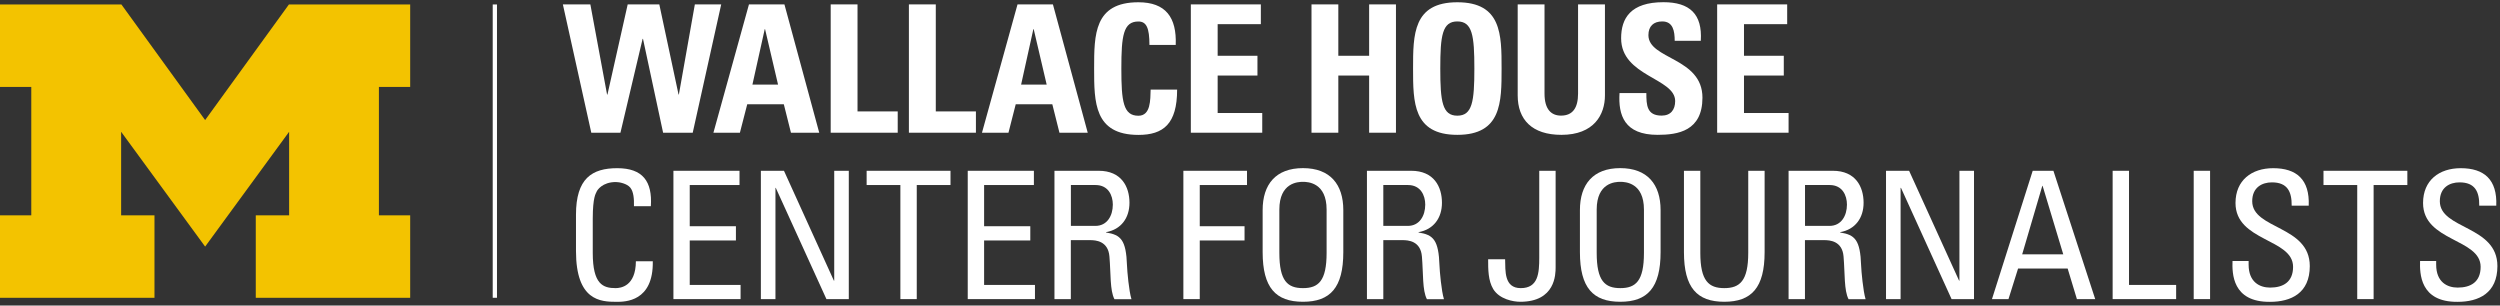 <?xml version="1.0" encoding="utf-8"?>
<!-- Generator: Adobe Illustrator 26.2.1, SVG Export Plug-In . SVG Version: 6.00 Build 0)  -->
<svg version="1.1" id="Layer_1" xmlns="http://www.w3.org/2000/svg" xmlns:xlink="http://www.w3.org/1999/xlink" x="0px" y="0px"
	 viewBox="0 0 375.62 45.91" style="enable-background:new 0 0 375.62 45.91;" xml:space="preserve">
<rect x="0" y="0" width="375.62" height="45.91" fill="#333333" stroke="none"/>
<style type="text/css">
	.st0{fill:#FFFFFF;}
	.st1{fill:#F3C300;}
</style>
<polygon class="st0" points="104.4,0.66 102,14.2 101.95,14.2 99.06,0.66 94.31,0.66 91.27,14.2 91.21,14.2 88.7,0.66 84.57,0.66 
	88.84,19.94 93.22,19.94 96.55,5.84 96.61,5.84 99.63,19.94 104.08,19.94 108.36,0.66 "/>
<path class="st0" d="M114.9,4.38h0.05l1.95,8.33h-3.85L114.9,4.38z M112.53,0.66l-5.34,19.28h3.98l1.1-4.27h5.5l1.07,4.27h4.25
	l-5.23-19.28H112.53z"/>
<polygon class="st0" points="124.81,0.66 124.81,19.94 134.88,19.94 134.88,16.74 128.84,16.74 128.84,0.66 "/>
<polygon class="st0" points="136.56,0.66 136.56,19.94 146.63,19.94 146.63,16.74 140.6,16.74 140.6,0.66 "/>
<path class="st0" d="M155.26,4.38h0.05l1.95,8.33h-3.84L155.26,4.38z M152.88,0.66l-5.34,19.28h3.98l1.09-4.27h5.5l1.07,4.27h4.25
	l-5.23-19.28H152.88z"/>
<g>
	<path class="st0" d="M164.39,10.3c0-5.1,0-9.96,6.65-9.96c4.11,0,5.77,2.27,5.61,6.41h-3.95c0-2.56-0.45-3.52-1.66-3.52
		c-2.27,0-2.56,2.14-2.56,7.08c0,4.94,0.29,7.08,2.56,7.08c1.87,0,1.79-2.4,1.84-3.93h3.98c0,5.15-2.06,6.81-5.82,6.81
		C164.39,20.26,164.39,15.35,164.39,10.3"/>
</g>
<polygon class="st0" points="178.92,0.66 178.92,19.94 189.65,19.94 189.65,16.98 182.95,16.98 182.95,11.35 188.93,11.35 
	188.93,8.38 182.95,8.38 182.95,3.63 189.44,3.63 189.44,0.66 "/>
<polygon class="st0" points="205.71,0.66 205.71,8.38 201.08,8.38 201.08,0.66 197.05,0.66 197.05,19.94 201.08,19.94 201.08,11.35 
	205.71,11.35 205.71,19.94 209.74,19.94 209.74,0.66 "/>
<g>
	<path class="st0" d="M221.52,10.3c0-4.94-0.29-7.08-2.56-7.08c-2.27,0-2.56,2.14-2.56,7.08c0,4.94,0.3,7.08,2.56,7.08
		C221.22,17.38,221.52,15.24,221.52,10.3 M212.31,10.3c0-5.1,0-9.96,6.65-9.96c6.65,0,6.65,4.86,6.65,9.96c0,5.05,0,9.96-6.65,9.96
		C212.31,20.26,212.31,15.35,212.31,10.3"/>
	<path class="st0" d="M241.14,0.66v13.67c0,2.88-1.63,5.93-6.54,5.93c-4.43,0-6.57-2.3-6.57-5.93V0.66h4.03v13.4
		c0,2.38,1.02,3.31,2.48,3.31c1.76,0,2.56-1.17,2.56-3.31V0.66H241.14z"/>
	<path class="st0" d="M249.05,20.26c-4.99,0-5.93-2.94-5.72-6.28h4.03c0,1.84,0.08,3.39,2.3,3.39c1.36,0,2.03-0.88,2.03-2.19
		c0-3.47-8.12-3.69-8.12-9.43c0-3.02,1.44-5.42,6.36-5.42c3.92,0,5.87,1.76,5.61,5.8h-3.92c0-1.44-0.24-2.91-1.87-2.91
		c-1.31,0-2.08,0.72-2.08,2.06c0,3.66,8.12,3.34,8.12,9.4C255.78,19.68,252.12,20.26,249.05,20.26"/>
</g>
<polygon class="st0" points="258,0.66 258,19.94 268.73,19.94 268.73,16.98 262.03,16.98 262.03,11.35 268.01,11.35 268.01,8.38 
	262.03,8.38 262.03,3.63 268.52,3.63 268.52,0.66 "/>
<g>
	<path class="st0" d="M95.25,30.98c0.03-1.09-0.05-2.19-0.56-2.8c-0.51-0.61-1.66-0.83-2.16-0.83c-2.03,0-2.83,1.23-2.91,1.5
		c-0.08,0.21-0.56,0.7-0.56,4.01V38c0,4.73,1.55,5.29,3.44,5.29c0.75,0,3.02-0.27,3.04-4.03h2.54c0.11,6.09-4.19,6.09-5.45,6.09
		c-2.4,0-6.09-0.16-6.09-7.64v-5.45c0-5.45,2.4-6.99,6.2-6.99c3.82,0,5.29,1.97,5.05,5.71H95.25z"/>
</g>
<polygon class="st0" points="101.18,25.66 101.18,44.94 111.27,44.94 111.27,42.81 103.63,42.81 103.63,36.13 110.57,36.13 
	110.57,33.99 103.63,33.99 103.63,27.8 111.11,27.8 111.11,25.66 "/>
<polygon class="st0" points="125.34,25.66 125.34,42.17 125.29,42.17 117.79,25.66 114.32,25.66 114.32,44.94 116.51,44.94 
	116.51,28.23 116.56,28.23 124.17,44.94 127.53,44.94 127.53,25.66 "/>
<polygon class="st0" points="130.21,25.66 130.21,27.8 135.28,27.8 135.28,44.94 137.74,44.94 137.74,27.8 142.81,27.8 
	142.81,25.66 "/>
<polygon class="st0" points="145.4,25.66 145.4,44.94 155.5,44.94 155.5,42.81 147.86,42.81 147.86,36.13 154.8,36.13 154.8,33.99 
	147.86,33.99 147.86,27.8 155.34,27.8 155.34,25.66 "/>
<g>
	<path class="st0" d="M160.89,33.94h3.69c1.76,0,2.62-1.52,2.62-3.2c0-1.39-0.69-2.94-2.59-2.94h-3.71V33.94z M160.89,36.08v8.86
		h-2.46V25.66h6.65c3.42,0,4.62,2.4,4.62,4.81c0,2.27-1.25,4.01-3.52,4.41v0.05c2.22,0.35,3.02,1.1,3.15,4.97
		c0.03,0.83,0.29,3.84,0.67,5.05h-2.56c-0.69-1.33-0.53-3.84-0.75-6.41c-0.19-2.35-2.08-2.46-2.91-2.46H160.89z"/>
</g>
<polygon class="st0" points="177.8,25.66 177.8,44.94 180.26,44.94 180.26,36.13 186.99,36.13 186.99,33.99 180.26,33.99 
	180.26,27.8 187.36,27.8 187.36,25.66 "/>
<g>
	<path class="st0" d="M199.32,38v-6.51c0-4.03-2.78-4.17-3.55-4.17s-3.55,0.13-3.55,4.17V38c0,4.22,1.23,5.29,3.55,5.29
		C198.09,43.29,199.32,42.22,199.32,38 M189.71,37.89v-6.33c0-3.85,1.97-6.3,6.06-6.3s6.06,2.46,6.06,6.3v6.33
		c0,5.34-1.97,7.45-6.06,7.45S189.71,43.23,189.71,37.89"/>
	<path class="st0" d="M207.84,33.94h3.68c1.76,0,2.62-1.52,2.62-3.2c0-1.39-0.7-2.94-2.59-2.94h-3.71V33.94z M207.84,36.08v8.86
		h-2.46V25.66h6.65c3.42,0,4.62,2.4,4.62,4.81c0,2.27-1.25,4.01-3.52,4.41v0.05c2.22,0.35,3.02,1.1,3.15,4.97
		c0.03,0.83,0.29,3.84,0.67,5.05h-2.56c-0.7-1.33-0.53-3.84-0.75-6.41c-0.19-2.35-2.08-2.46-2.91-2.46H207.84z"/>
	<path class="st0" d="M226.14,38.96c0.05,1.74-0.16,4.33,2.35,4.33c2.62,0,2.78-2.24,2.78-4.59V25.66h2.46v14.5
		c0,1.04-0.03,5.18-5.31,5.18c-1.07,0-3.12-0.38-4.06-1.9c-0.77-1.28-0.77-2.94-0.77-4.49H226.14z"/>
	<path class="st0" d="M247,38v-6.51c0-4.03-2.78-4.17-3.55-4.17s-3.55,0.13-3.55,4.17V38c0,4.22,1.23,5.29,3.55,5.29
		S247,42.22,247,38 M237.38,37.89v-6.33c0-3.85,1.97-6.3,6.06-6.3s6.06,2.46,6.06,6.3v6.33c0,5.34-1.97,7.45-6.06,7.45
		S237.38,43.23,237.38,37.89"/>
	<path class="st0" d="M253.01,25.66h2.46V38c0,4.22,1.28,5.29,3.6,5.29c2.32,0,3.6-1.07,3.6-5.29V25.66h2.46v12.23
		c0,5.34-1.97,7.45-6.06,7.45c-4.09,0-6.06-2.11-6.06-7.45V25.66z"/>
	<path class="st0" d="M271.19,33.94h3.69c1.76,0,2.62-1.52,2.62-3.2c0-1.39-0.69-2.94-2.59-2.94h-3.71V33.94z M271.19,36.08v8.86
		h-2.46V25.66h6.65c3.42,0,4.62,2.4,4.62,4.81c0,2.27-1.25,4.01-3.52,4.41v0.05c2.22,0.35,3.02,1.1,3.15,4.97
		c0.03,0.83,0.3,3.84,0.67,5.05h-2.56c-0.69-1.33-0.53-3.84-0.75-6.41c-0.19-2.35-2.08-2.46-2.91-2.46H271.19z"/>
</g>
<polygon class="st0" points="294.4,25.66 294.4,42.17 294.35,42.17 286.84,25.66 283.37,25.66 283.37,44.94 285.56,44.94 
	285.56,28.23 285.62,28.23 293.22,44.94 296.59,44.94 296.59,25.66 "/>
<path class="st0" d="M306.85,27.93h0.05l3.1,10.28h-6.17L306.85,27.93z M305.41,25.66l-6.12,19.28h2.48l1.44-4.59h7.45l1.39,4.59
	h2.75l-6.28-19.28H305.41z"/>
<polygon class="st0" points="317.42,25.66 317.42,44.94 326.96,44.94 326.96,42.81 319.88,42.81 319.88,25.66 "/>
<rect x="329.6" y="25.66" class="st0" width="2.46" height="19.28"/>
<g>
	<path class="st0" d="M337.85,39.2v0.56c0,2.62,1.66,3.45,3.23,3.45c1.95,0,3.45-0.83,3.45-3.12c0-4.27-8.65-3.79-8.65-9.59
		c0-3.42,2.43-5.23,5.66-5.23c3.52,0,5.5,1.71,5.34,5.63h-2.56c0.02-2.11-0.64-3.5-2.97-3.5c-1.47,0-2.96,0.75-2.96,2.83
		c0,4.25,8.65,3.63,8.65,9.75c0,4.06-2.8,5.37-5.98,5.37c-5.69,0.05-5.69-4.3-5.63-6.14H337.85z"/>
</g>
<polygon class="st0" points="349.1,25.66 349.1,27.8 354.17,27.8 354.17,44.94 356.63,44.94 356.63,27.8 361.7,27.8 361.7,25.66 "/>
<g>
	<path class="st0" d="M366.03,39.2v0.56c0,2.62,1.65,3.45,3.23,3.45c1.95,0,3.45-0.83,3.45-3.12c0-4.27-8.65-3.79-8.65-9.59
		c0-3.42,2.43-5.23,5.66-5.23c3.52,0,5.5,1.71,5.34,5.63h-2.56c0.03-2.11-0.64-3.5-2.96-3.5c-1.47,0-2.96,0.75-2.96,2.83
		c0,4.25,8.65,3.63,8.65,9.75c0,4.06-2.8,5.37-5.98,5.37c-5.69,0.05-5.69-4.3-5.64-6.14H366.03z"/>
</g>
<rect x="74.03" y="0.67" class="st0" width="0.64" height="44.07"/>
<polygon class="st1" points="43.41,0.67 30.82,18.04 18.24,0.67 0,0.67 0,13.06 4.7,13.06 4.7,32.35 0,32.35 0,44.74 23.21,44.74 
	23.21,32.35 18.2,32.35 18.2,19.8 30.82,37.05 43.44,19.8 43.44,32.35 38.43,32.35 38.43,44.74 61.63,44.74 61.63,32.35 
	56.93,32.35 56.93,13.06 61.63,13.06 61.63,0.67 "/>
</svg>
